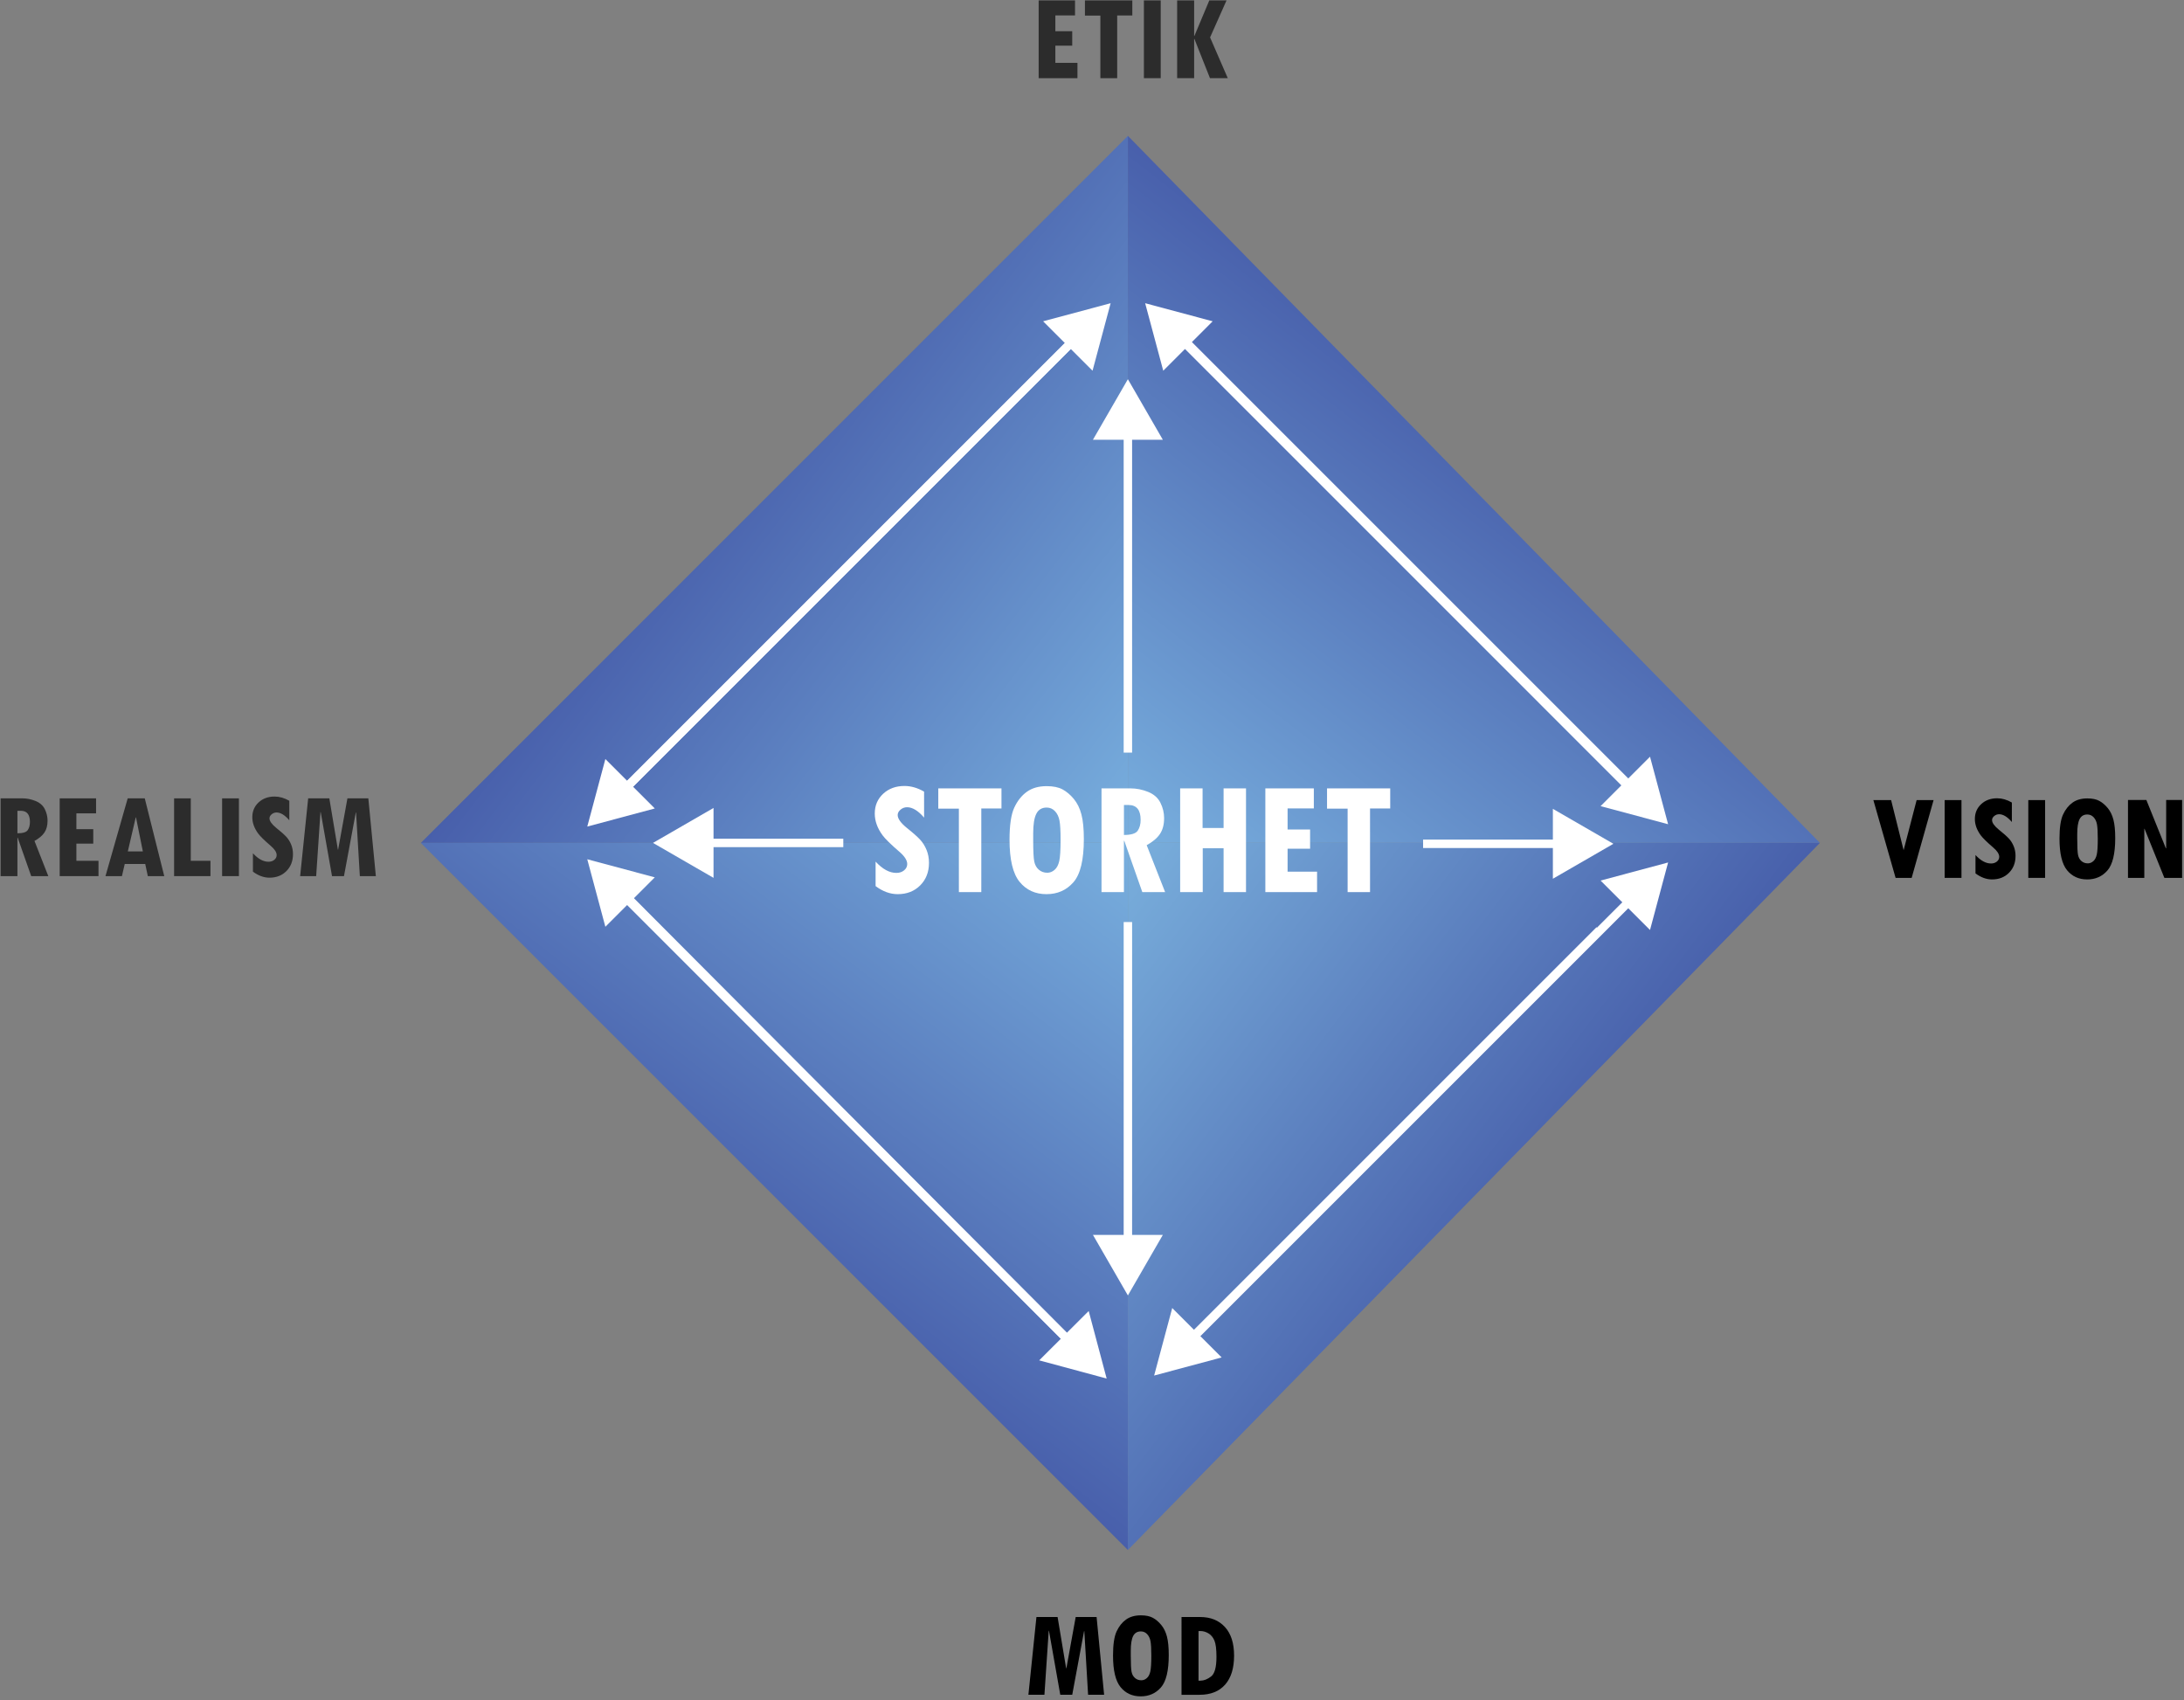 <?xml version="1.0" encoding="utf-8"?>
<!-- Generator: Adobe Illustrator 15.0.0, SVG Export Plug-In  -->
<!DOCTYPE svg PUBLIC "-//W3C//DTD SVG 1.1//EN" "http://www.w3.org/Graphics/SVG/1.1/DTD/svg11.dtd">
<svg version="1.1"
	 xmlns="http://www.w3.org/2000/svg" xmlns:xlink="http://www.w3.org/1999/xlink" xmlns:a="http://ns.adobe.com/AdobeSVGViewerExtensions/3.0/"
	 x="0px" y="0px" width="411px" height="320px" viewBox="-0.114 -0.076 411 320" enable-background="new -0.114 -0.076 411 320"
	 xml:space="preserve">
<rect x="-0.114" y="-0.076" width="411" height="320" fill="#808080" stroke="none"/>
<defs>
</defs>
<linearGradient id="SVGID_1_" gradientUnits="userSpaceOnUse" x1="225.532" y1="-296.282" x2="331.954" y2="-296.282" gradientTransform="matrix(0.788 0.604 0.607 -0.793 138.036 -286.61)">
	<stop  offset="0" style="stop-color:#485FAB"/>
	<stop  offset="1" style="stop-color:#78AFDE"/>
</linearGradient>
<polygon fill="url(#SVGID_1_)" points="79.082,158.552 212.14,158.551 212.14,25.493 "/>
<linearGradient id="SVGID_2_" gradientUnits="userSpaceOnUse" x1="1040.155" y1="-337.135" x2="1145.805" y2="-337.135" gradientTransform="matrix(-0.611 0.782 0.787 0.615 1185.714 -524.124)">
	<stop  offset="0" style="stop-color:#485FAB"/>
	<stop  offset="1" style="stop-color:#78AFDE"/>
</linearGradient>
<polygon fill="url(#SVGID_2_)" points="212.14,25.493 212.14,158.551 342.367,158.551 "/>
<linearGradient id="SVGID_3_" gradientUnits="userSpaceOnUse" x1="266.371" y1="508.009" x2="372.794" y2="508.009" gradientTransform="matrix(0.604 -0.788 -0.793 -0.607 380.212 753.362)">
	<stop  offset="0" style="stop-color:#485FAB"/>
	<stop  offset="1" style="stop-color:#78AFDE"/>
</linearGradient>
<polygon fill="url(#SVGID_3_)" points="212.141,291.609 212.141,158.551 79.082,158.552 "/>
<linearGradient id="SVGID_4_" gradientUnits="userSpaceOnUse" x1="1060.833" y1="425.104" x2="1164.993" y2="425.104" gradientTransform="matrix(-0.788 -0.604 -0.607 0.793 1380.325 535.085)">
	<stop  offset="0" style="stop-color:#4860AB"/>
	<stop  offset="1" style="stop-color:#79AFDC"/>
</linearGradient>
<polygon fill="url(#SVGID_4_)" points="342.367,158.551 212.14,158.551 212.141,291.609 "/>
<path fill="#2C2C2C" d="M8.977,164.802h-3.22l-2.545-7.242H3.164v7.242H0v-14.637h4.113c0.82,0,1.639,0.164,2.455,0.492
	s1.398,0.84,1.746,1.535s0.521,1.418,0.521,2.168c0,0.906-0.195,1.65-0.585,2.232c-0.39,0.582-1.015,1.111-1.875,1.588
	L8.977,164.802z M3.164,156.739c1.026,0,1.675-0.201,1.947-0.604s0.408-0.912,0.408-1.529c0-1.398-0.571-2.098-1.714-2.098H3.164
	V156.739z"/>
<path fill="#2C2C2C" d="M18.422,164.802h-7.301v-14.637h6.844v2.824h-3.703v2.977h3.176v2.719h-3.176v3.234h4.16V164.802z"/>
<path fill="#2C2C2C" d="M30.797,164.802h-3.093l-0.488-2.285h-3.855l-0.531,2.285h-3.096l4.184-14.637h3.211L30.797,164.802z
	 M26.768,160.149l-1.29-6.402l-0.048-0.001l-1.488,6.403H26.768z"/>
<path fill="#2C2C2C" d="M39.492,164.802h-6.844v-14.637h3.141v11.754h3.703V164.802z"/>
<path fill="#2C2C2C" d="M41.684,150.165h3.164v14.637h-3.164V150.165z"/>
<path fill="#2C2C2C" d="M54.328,154.29c-0.836-0.977-1.637-1.465-2.402-1.465c-0.344,0-0.65,0.113-0.92,0.34
	s-0.404,0.48-0.404,0.762c0,0.508,0.426,1.109,1.277,1.805c0.891,0.711,1.523,1.271,1.898,1.682s0.676,0.893,0.902,1.447
	s0.34,1.16,0.34,1.816c0,1.289-0.412,2.348-1.236,3.176s-1.885,1.242-3.182,1.242c-1.063,0-2.102-0.379-3.117-1.137v-3.457
	c0.977,1.063,1.953,1.594,2.93,1.594c0.438,0,0.803-0.121,1.096-0.363s0.439-0.539,0.439-0.891c0-0.523-0.375-1.105-1.125-1.746
	c-1.195-1.031-1.979-1.799-2.35-2.303s-0.648-1.012-0.832-1.523s-0.275-1.029-0.275-1.553c0-1.125,0.395-2.055,1.184-2.789
	s1.793-1.102,3.012-1.102c0.922,0,1.844,0.266,2.766,0.797V154.29z"/>
<path fill="#2C2C2C" d="M70.617,164.802h-3.014l-0.713-11.977h-0.047l-2.226,11.977h-2.25l-2.128-12.047h-0.047l-0.808,12.047
	h-3.016l1.512-14.637h3.982l1.608,9.645h0.047l1.751-9.645h3.932L70.617,164.802z"/>
<path fill="#2C2C2C" d="M202.649,14.637h-7.301V0h6.844v2.824h-3.703v2.977h3.176V8.52h-3.176v3.234h4.16V14.637z"/>
<path fill="#2C2C2C" d="M212.974,2.836h-2.848v11.801h-3.164V2.859h-2.906V0h8.918V2.836z"/>
<path fill="#2C2C2C" d="M215.153,0h3.164v14.637h-3.164V0z"/>
<path fill="#2C2C2C" d="M230.938,14.637h-3.35l-2.932-7.395h-0.047v7.395h-3.199V0h3.199v6.691h0.047L227.462,0h3.242l-3.097,6.965
	L230.938,14.637z"/>
<path d="M360.571,150.493h3.189l-4.125,14.637h-3.023l-4.184-14.637h3.34l2.353,9.428L360.571,150.493z"/>
<path d="M365.846,150.493h3.164v14.637h-3.164V150.493z"/>
<path d="M378.491,154.618c-0.836-0.977-1.637-1.465-2.402-1.465c-0.344,0-0.65,0.113-0.92,0.34s-0.404,0.48-0.404,0.762
	c0,0.508,0.426,1.109,1.277,1.805c0.891,0.711,1.523,1.271,1.898,1.682s0.676,0.893,0.902,1.447s0.34,1.16,0.34,1.816
	c0,1.289-0.412,2.348-1.236,3.176s-1.885,1.242-3.182,1.242c-1.063,0-2.102-0.379-3.117-1.137v-3.457
	c0.977,1.063,1.953,1.594,2.93,1.594c0.438,0,0.803-0.121,1.096-0.363s0.439-0.539,0.439-0.891c0-0.523-0.375-1.105-1.125-1.746
	c-1.195-1.031-1.979-1.799-2.35-2.303s-0.648-1.012-0.832-1.523s-0.275-1.029-0.275-1.553c0-1.125,0.395-2.055,1.184-2.789
	s1.793-1.102,3.012-1.102c0.922,0,1.844,0.266,2.766,0.797V154.618z"/>
<path d="M381.584,150.493h3.164v14.637h-3.164V150.493z"/>
<path d="M387.456,157.735c0-2.055,0.223-3.563,0.668-4.523s1.037-1.707,1.775-2.238s1.67-0.797,2.795-0.797
	c0.93,0,1.68,0.154,2.25,0.463s1.1,0.758,1.588,1.348s0.846,1.32,1.072,2.191s0.34,2.025,0.34,3.463c0,2.945-0.49,4.979-1.471,6.1
	s-2.248,1.682-3.803,1.682c-1.586,0-2.852-0.58-3.797-1.74S387.456,160.54,387.456,157.735z M390.795,156.845v0.938
	c0,1.539,0.051,2.553,0.152,3.041s0.318,0.873,0.65,1.154s0.729,0.422,1.189,0.422c0.375,0,0.719-0.137,1.031-0.41
	s0.531-0.689,0.656-1.248s0.188-1.553,0.188-2.982c0-1.281-0.053-2.193-0.158-2.736s-0.318-0.982-0.639-1.318
	s-0.711-0.504-1.172-0.504c-0.672,0-1.156,0.291-1.453,0.873S390.795,155.579,390.795,156.845z"/>
<path d="M410.53,165.13h-3.34l-3.727-9.234h-0.047v9.234h-3.07v-14.66h3.457l3.668,9.094h0.059v-9.094h3V165.13z"/>
<path d="M207.667,318.865h-3.015l-0.713-11.977h-0.047l-2.226,11.977h-2.25l-2.128-12.047h-0.047l-0.808,12.047h-3.016l1.512-14.637
	h3.982l1.608,9.645h0.047l1.751-9.645h3.933L207.667,318.865z"/>
<path d="M209.343,311.471c0-2.055,0.223-3.563,0.668-4.523s1.037-1.707,1.775-2.238s1.67-0.797,2.795-0.797
	c0.93,0,1.68,0.154,2.25,0.463s1.1,0.758,1.588,1.348s0.846,1.32,1.072,2.191s0.34,2.025,0.34,3.463c0,2.945-0.49,4.979-1.471,6.1
	s-2.248,1.682-3.803,1.682c-1.586,0-2.852-0.58-3.797-1.74S209.343,314.275,209.343,311.471z M212.683,310.58v0.938
	c0,1.539,0.051,2.553,0.152,3.041s0.318,0.873,0.65,1.154s0.729,0.422,1.189,0.422c0.375,0,0.719-0.137,1.031-0.41
	s0.531-0.689,0.656-1.248s0.188-1.553,0.188-2.982c0-1.281-0.053-2.193-0.158-2.736s-0.318-0.982-0.639-1.318
	s-0.711-0.504-1.172-0.504c-0.672,0-1.156,0.291-1.453,0.873S212.683,309.314,212.683,310.58z"/>
<path d="M222.234,304.229h3.504c1.953,0,3.506,0.625,4.658,1.875s1.729,3.047,1.729,5.391c0,2.367-0.563,4.188-1.688,5.461
	s-2.73,1.91-4.816,1.91h-3.387V304.229z M225.433,306.865v9.34h0.375c0.633,0,1.291-0.258,1.975-0.773s1.025-1.746,1.025-3.691
	c0-1.438-0.127-2.461-0.381-3.07s-0.627-1.063-1.119-1.359s-1-0.445-1.523-0.445H225.433z"/>
<path fill="#FFFFFF" d="M173.788,153.79c-1.115-1.302-2.183-1.953-3.203-1.953c-0.458,0-0.867,0.151-1.227,0.453
	s-0.539,0.641-0.539,1.016c0,0.677,0.567,1.479,1.703,2.406c1.188,0.948,2.031,1.695,2.531,2.242s0.901,1.19,1.203,1.93
	c0.302,0.739,0.453,1.547,0.453,2.422c0,1.719-0.55,3.13-1.648,4.234c-1.099,1.104-2.513,1.656-4.242,1.656
	c-1.417,0-2.802-0.505-4.156-1.516v-4.609c1.302,1.417,2.604,2.125,3.906,2.125c0.583,0,1.07-0.161,1.461-0.484
	s0.586-0.719,0.586-1.188c0-0.698-0.5-1.474-1.5-2.328c-1.594-1.375-2.638-2.398-3.133-3.07c-0.495-0.672-0.865-1.349-1.109-2.031
	c-0.245-0.683-0.367-1.372-0.367-2.07c0-1.5,0.526-2.739,1.578-3.719c1.052-0.979,2.391-1.469,4.016-1.469
	c1.229,0,2.458,0.354,3.688,1.063V153.79z"/>
<path fill="#FFFFFF" d="M188.351,152.071h-3.797v15.734h-4.219v-15.703h-3.875v-3.813h11.891V152.071z"/>
<path fill="#FFFFFF" d="M189.866,157.946c0-2.739,0.297-4.75,0.891-6.031s1.383-2.276,2.367-2.984s2.227-1.063,3.727-1.063
	c1.239,0,2.239,0.206,3,0.617s1.466,1.011,2.117,1.797s1.128,1.761,1.43,2.922s0.453,2.7,0.453,4.617
	c0,3.927-0.653,6.638-1.961,8.133s-2.997,2.242-5.07,2.242c-2.114,0-3.802-0.773-5.063-2.32S189.866,161.686,189.866,157.946z
	 M194.319,156.759v1.25c0,2.052,0.067,3.403,0.203,4.055s0.425,1.164,0.867,1.539s0.972,0.563,1.586,0.563
	c0.5,0,0.958-0.183,1.375-0.547s0.708-0.919,0.875-1.664s0.25-2.07,0.25-3.977c0-1.708-0.07-2.925-0.211-3.648
	s-0.425-1.31-0.852-1.758s-0.948-0.672-1.563-0.672c-0.896,0-1.542,0.388-1.938,1.164S194.319,155.071,194.319,156.759z"/>
<path fill="#FFFFFF" d="M219.147,167.806h-4.294l-3.394-9.656h-0.063v9.656h-4.219V148.29h5.484c1.094,0,2.185,0.219,3.273,0.656
	s1.864,1.12,2.328,2.047s0.695,1.891,0.695,2.891c0,1.208-0.26,2.2-0.78,2.977c-0.52,0.776-1.353,1.481-2.5,2.117L219.147,167.806z
	 M211.397,157.056c1.368,0,2.233-0.269,2.597-0.805c0.362-0.536,0.544-1.216,0.544-2.039c0-1.864-0.762-2.797-2.285-2.797h-0.855
	V157.056z"/>
<path fill="#FFFFFF" d="M221.976,148.29h4.219v7.453h3.953v-7.453h4.219v19.516h-4.219v-8.25h-3.922v8.25h-4.25V148.29z"/>
<path fill="#FFFFFF" d="M247.741,167.806h-9.734V148.29h9.125v3.766h-4.938v3.969h4.234v3.625h-4.234v4.313h5.547V167.806z"/>
<path fill="#FFFFFF" d="M261.507,152.071h-3.797v15.734h-4.219v-15.703h-3.875v-3.813h11.891V152.071z"/>
<g>
	<line fill="#FFFFFF" x1="201.386" y1="252.61" x2="110.403" y2="161.627"/>
	<g>
		<g>
			<polygon fill="#FFFFFF" points="201.947,252.05 119.019,169.122 123.109,165.032 110.403,161.627 113.808,174.333 
				117.897,170.244 200.825,253.172 			"/>
		</g>
	</g>
</g>
<g>
	<line fill="#FFFFFF" x1="206.703" y1="59.175" x2="110.403" y2="155.475"/>
	<g>
		<g>
			<polygon fill="#FFFFFF" points="206.142,58.614 117.898,146.858 113.808,142.769 110.403,155.475 123.109,152.069 119.02,147.98 
				207.264,59.736 			"/>
		</g>
	</g>
</g>
<g>
	<line fill="#FFFFFF" x1="219.432" y1="60.665" x2="313.802" y2="155.035"/>
	<g>
		<g>
			<polygon fill="#FFFFFF" points="218.871,61.226 305.186,147.54 301.096,151.63 313.802,155.035 310.397,142.329 306.307,146.418 
				219.993,60.104 			"/>
		</g>
	</g>
</g>
<g>
	<line fill="#FFFFFF" x1="300.886" y1="174.98" x2="217.079" y2="258.787"/>
	<g>
		<g>
			<polygon fill="#FFFFFF" points="300.326,174.42 224.574,250.171 220.484,246.081 217.079,258.787 229.785,255.382 
				225.696,251.293 301.447,175.542 			"/>
		</g>
	</g>
</g>
<g>
	<line fill="#FFFFFF" x1="113.928" y1="164.802" x2="208.146" y2="259.355"/>
	<g>
		<g>
			<polygon fill="#FFFFFF" points="113.367,165.361 199.543,251.846 195.446,255.928 208.146,259.355 204.764,246.644 
				200.667,250.726 114.49,164.241 			"/>
		</g>
	</g>
</g>
<g>
	<line fill="#FFFFFF" x1="112.68" y1="153.196" x2="208.893" y2="56.984"/>
	<g>
		<g>
			<polygon fill="#FFFFFF" points="113.241,153.757 201.398,65.601 205.488,69.69 208.893,56.984 196.187,60.389 200.276,64.479 
				112.119,152.635 			"/>
		</g>
	</g>
</g>
<g>
	<line fill="#FFFFFF" x1="308.232" y1="149.828" x2="215.389" y2="56.984"/>
	<g>
		<g>
			<polygon fill="#FFFFFF" points="308.793,149.268 224.005,64.479 228.095,60.389 215.389,56.984 218.794,69.69 222.884,65.601 
				307.671,150.39 			"/>
		</g>
	</g>
</g>
<g>
	<line fill="#FFFFFF" x1="221.636" y1="254.398" x2="313.802" y2="162.232"/>
	<g>
		<g>
			<polygon fill="#FFFFFF" points="222.197,254.959 306.307,170.849 310.397,174.938 313.802,162.232 301.096,165.638 
				305.185,169.727 221.075,253.837 			"/>
		</g>
	</g>
</g>
<g>
	<line fill="#FFFFFF" x1="212.139" y1="141.561" x2="212.14" y2="71.287"/>
	<g>
		<g>
			<polygon fill="#FFFFFF" points="212.932,141.561 212.933,82.68 218.717,82.68 212.14,71.287 205.563,82.679 211.346,82.68 
				211.346,141.561 			"/>
		</g>
	</g>
</g>
<g>
	<line fill="#FFFFFF" x1="158.584" y1="158.55" x2="122.771" y2="158.55"/>
	<g>
		<g>
			<polygon fill="#FFFFFF" points="158.584,157.757 134.163,157.757 134.163,151.973 122.771,158.55 134.163,165.127 
				134.163,159.344 158.584,159.344 			"/>
		</g>
	</g>
</g>
<g>
	<line fill="#FFFFFF" x1="267.695" y1="158.718" x2="303.509" y2="158.718"/>
	<g>
		<g>
			<polygon fill="#FFFFFF" points="267.695,159.511 292.117,159.511 292.117,165.295 303.509,158.718 292.117,152.141 
				292.117,157.924 267.695,157.924 			"/>
		</g>
	</g>
</g>
<g>
	<line fill="#FFFFFF" x1="212.14" y1="173.438" x2="212.14" y2="243.711"/>
	<g>
		<g>
			<polygon fill="#FFFFFF" points="211.347,173.438 211.347,232.318 205.563,232.318 212.14,243.711 218.717,232.318 
				212.933,232.318 212.934,173.438 			"/>
		</g>
	</g>
</g>
</svg>
